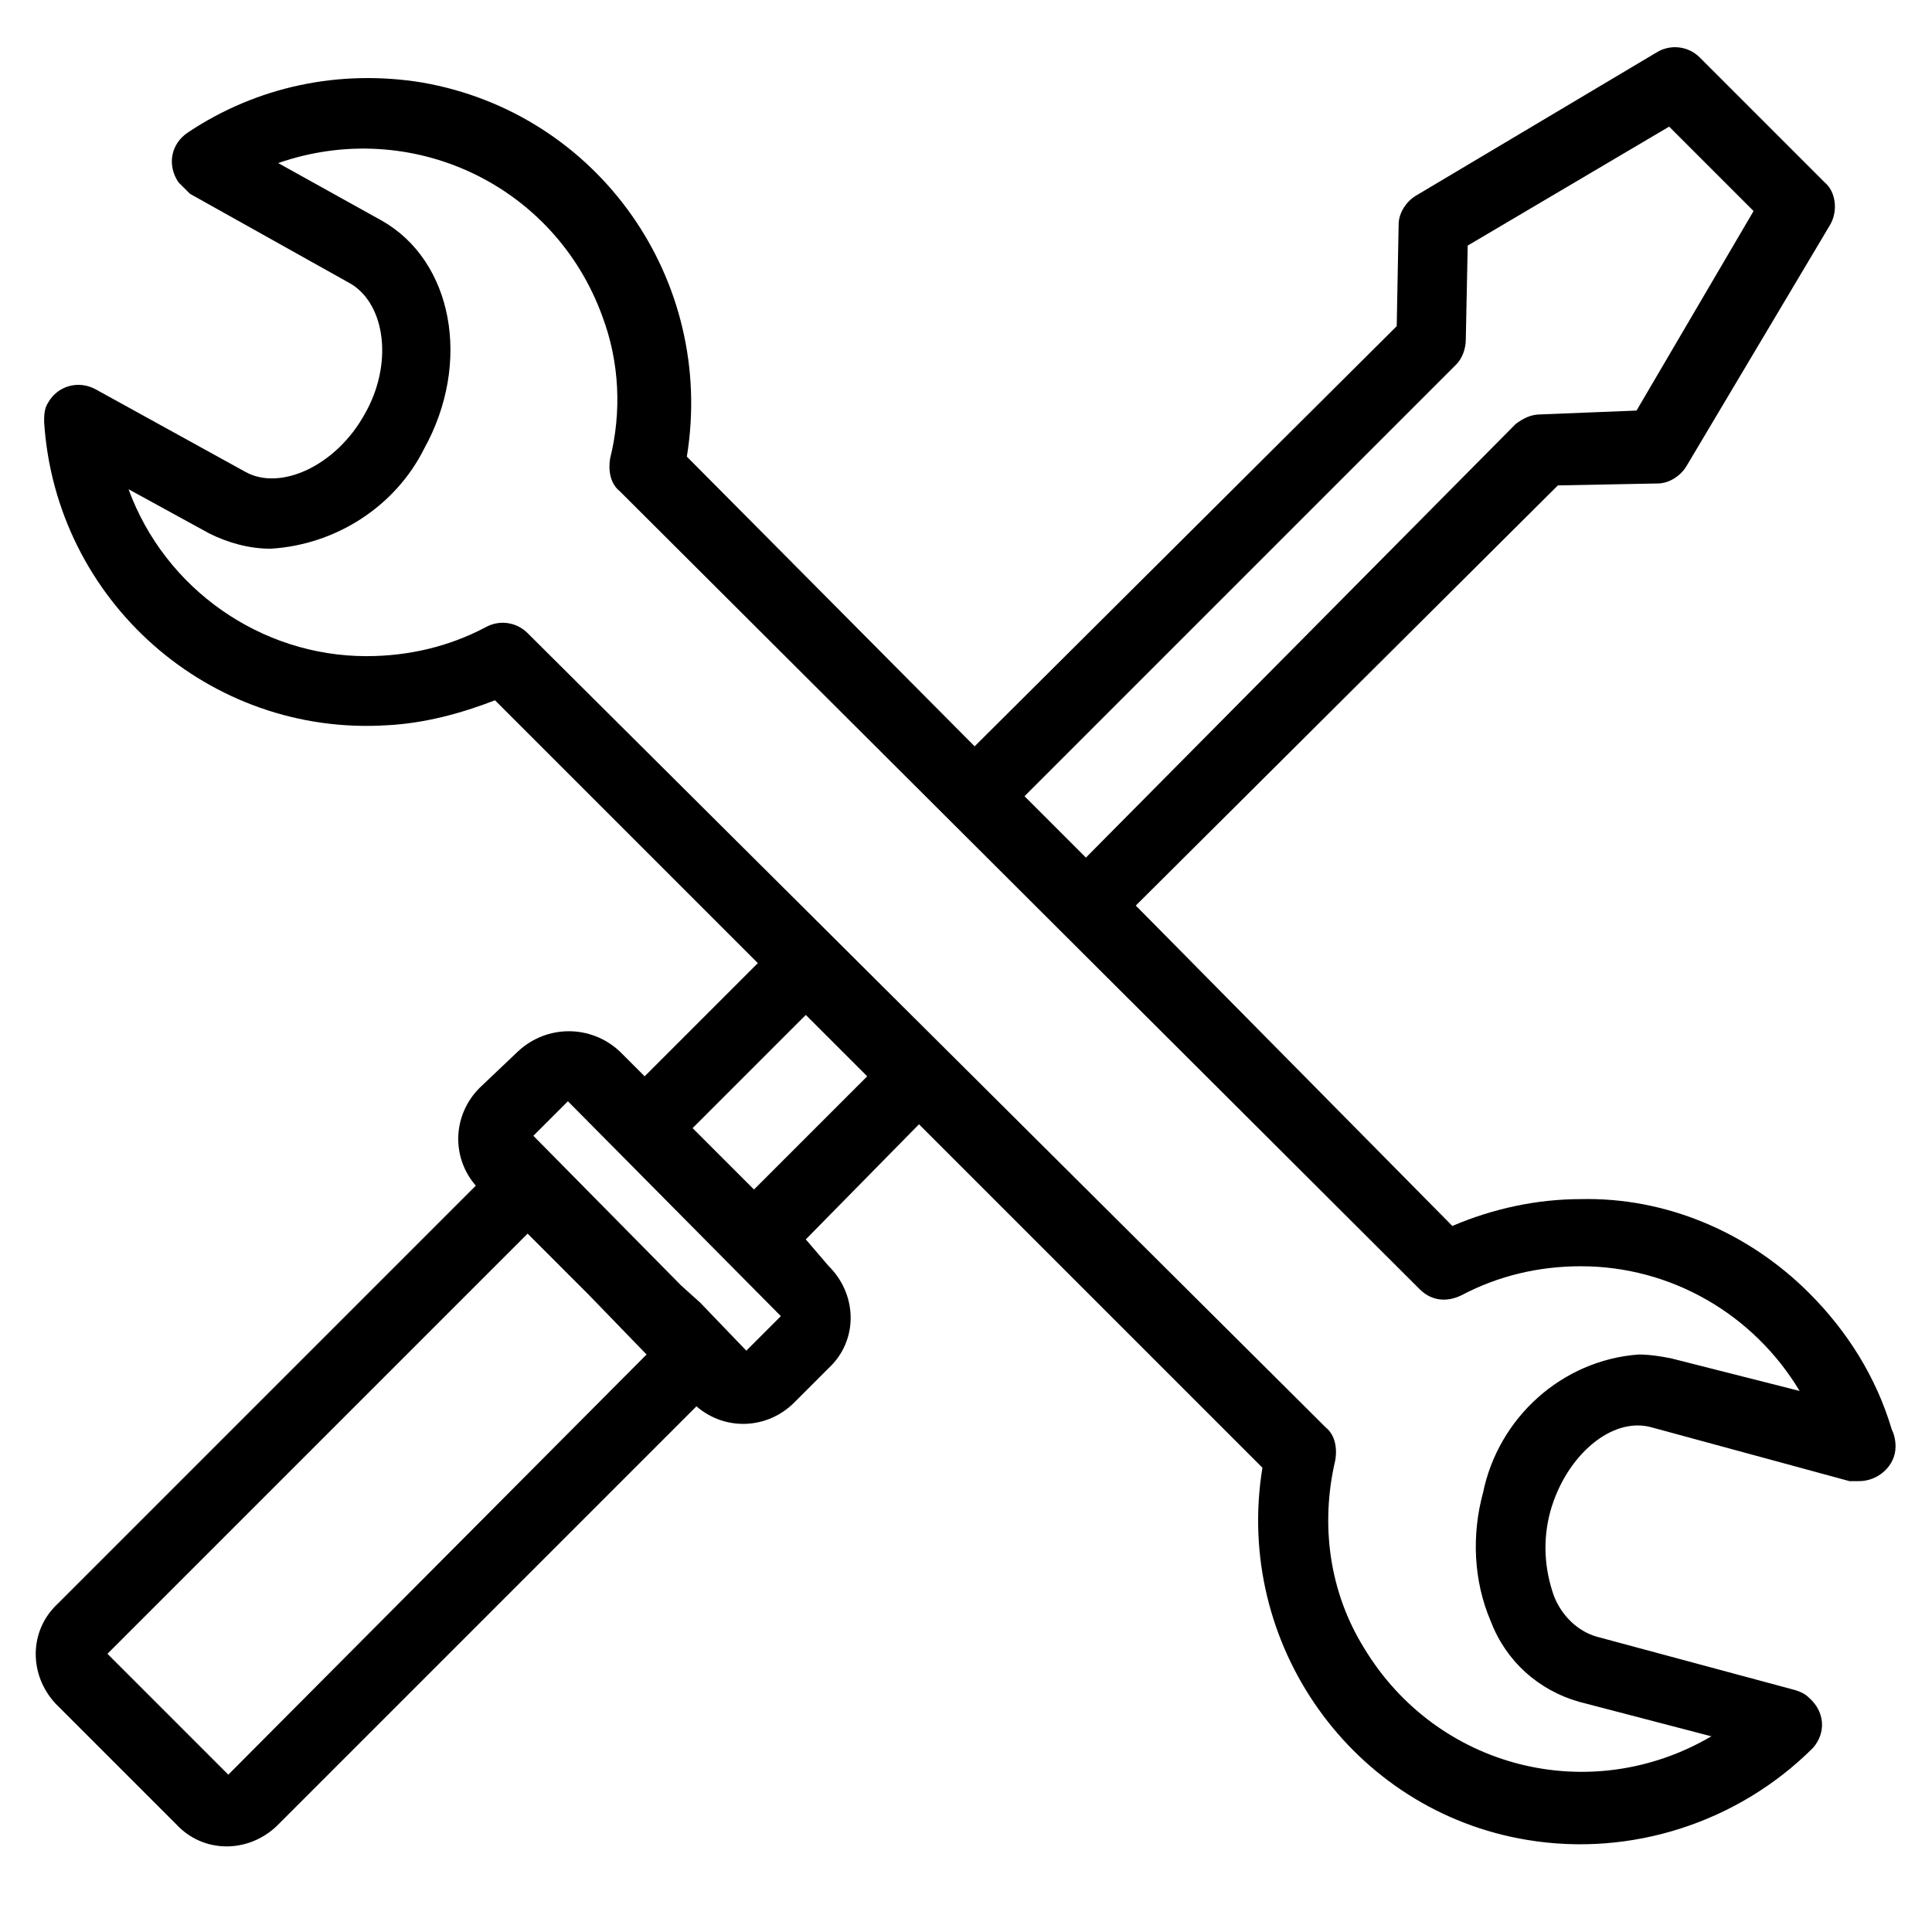 <?xml version="1.0" encoding="utf-8"?>
<!-- Generator: Adobe Illustrator 23.0.0, SVG Export Plug-In . SVG Version: 6.00 Build 0)  -->
<svg version="1.1" id="icon-wrench" xmlns="http://www.w3.org/2000/svg" xmlns:xlink="http://www.w3.org/1999/xlink" viewBox="0 0 100.7 100.7">
<g>
	<g>
		<path d="M98.6,74.5c-0.8-2.7-2.3-5.1-4.3-7.1c-3.2-3.2-7.5-5-11.9-4.9c-2.3,0-4.6,0.5-6.7,1.4L59.2,47.2l22-21.9l5.2-0.1
			c0.6,0,1.2-0.4,1.5-0.9l7.5-12.6c0.4-0.7,0.3-1.7-0.3-2.2l-6.5-6.5c-0.6-0.6-1.5-0.7-2.2-0.3l-12.6,7.5c-0.5,0.3-0.9,0.9-0.9,1.5
			L72.8,17l-22,21.9L35.8,23.8C37.3,14.6,31.2,5.9,22,4.3c-4.3-0.7-8.6,0.2-12.2,2.6C8.9,7.5,8.7,8.6,9.3,9.5
			c0.2,0.2,0.4,0.4,0.6,0.6l8.4,4.7c1.8,1.1,2.2,4.2,0.7,6.8c-1.5,2.7-4.4,4-6.2,3L5,20.3c-0.9-0.5-2-0.2-2.5,0.7
			c-0.2,0.3-0.2,0.7-0.2,1c0.6,9.3,8.6,16.4,17.9,15.8c1.9-0.1,3.8-0.6,5.6-1.3l13.7,13.7l-5.9,5.9l-1.3-1.3c-1.5-1.4-3.8-1.4-5.3,0
			L25,56.7c-1.4,1.4-1.5,3.6-0.2,5.1L3,83.6c-1.5,1.4-1.5,3.7-0.1,5.2c0,0,0.1,0.1,0.1,0.1l6.2,6.2c1.4,1.5,3.7,1.5,5.2,0.1
			c0,0,0.1-0.1,0.1-0.1l21.8-21.8c1.5,1.3,3.7,1.2,5.1-0.2l1.8-1.8c1.5-1.4,1.5-3.7,0.1-5.2c0,0-0.1-0.1-0.1-0.1L42,64.6l5.9-6
			l17.9,17.9c-1.5,9.2,4.7,17.9,13.8,19.4c5.4,0.9,11-0.9,14.9-4.8c0.7-0.8,0.6-1.9-0.2-2.6c-0.2-0.2-0.4-0.3-0.7-0.4l-10.4-2.8
			c-1-0.3-1.8-1.1-2.2-2.1c-0.5-1.4-0.6-2.9-0.2-4.4c0.8-2.9,3.2-5,5.3-4.4l10.3,2.8c0.2,0,0.3,0,0.5,0c1,0,1.9-0.8,1.9-1.8
			C98.8,75,98.7,74.7,98.6,74.5z M75.9,19c0.3-0.3,0.5-0.8,0.5-1.3l0.1-4.9L87,6.6l4.4,4.4l-6.1,10.4l-5,0.2c-0.5,0-0.9,0.2-1.3,0.5
			L56.6,44.7l-3.2-3.2L75.9,19z M11.9,92.5l-6.3-6.3l21.9-21.9l3.2,3.2l3,3.1L11.9,92.5z M38.9,70.4l-2.4-2.5L35.5,67l-7.7-7.8
			l1.8-1.8l11.1,11.2L38.9,70.4z M39.3,62l-3.2-3.2l5.9-5.9l3.2,3.2L39.3,62z M87.1,70.8c-0.5-0.1-1.1-0.2-1.7-0.2
			c-4,0.3-7.3,3.3-8.1,7.2c-0.6,2.2-0.5,4.6,0.4,6.7c0.8,2.1,2.5,3.6,4.6,4.2l6.9,1.8c-6.3,3.7-14.3,1.7-18.1-4.6
			c-1.8-2.9-2.3-6.4-1.5-9.8c0.1-0.6,0-1.3-0.5-1.7L27.5,33c-0.6-0.6-1.5-0.7-2.2-0.3c-1.9,1-4,1.5-6.2,1.5
			c-5.5,0-10.5-3.5-12.4-8.7l4.2,2.3c1,0.5,2.1,0.8,3.2,0.8c3.4-0.2,6.5-2.2,8-5.2c2.5-4.5,1.5-9.8-2.2-11.9l-5.4-3
			c6.9-2.4,14.4,1.1,16.9,8c0.9,2.4,1,5,0.4,7.4c-0.1,0.6,0,1.3,0.5,1.7l41.7,41.6c0.6,0.6,1.4,0.7,2.2,0.3c1.9-1,4-1.5,6.2-1.5
			c4.7,0,9,2.5,11.4,6.5L87.1,70.8z"/>
	</g>
</g>
</svg>